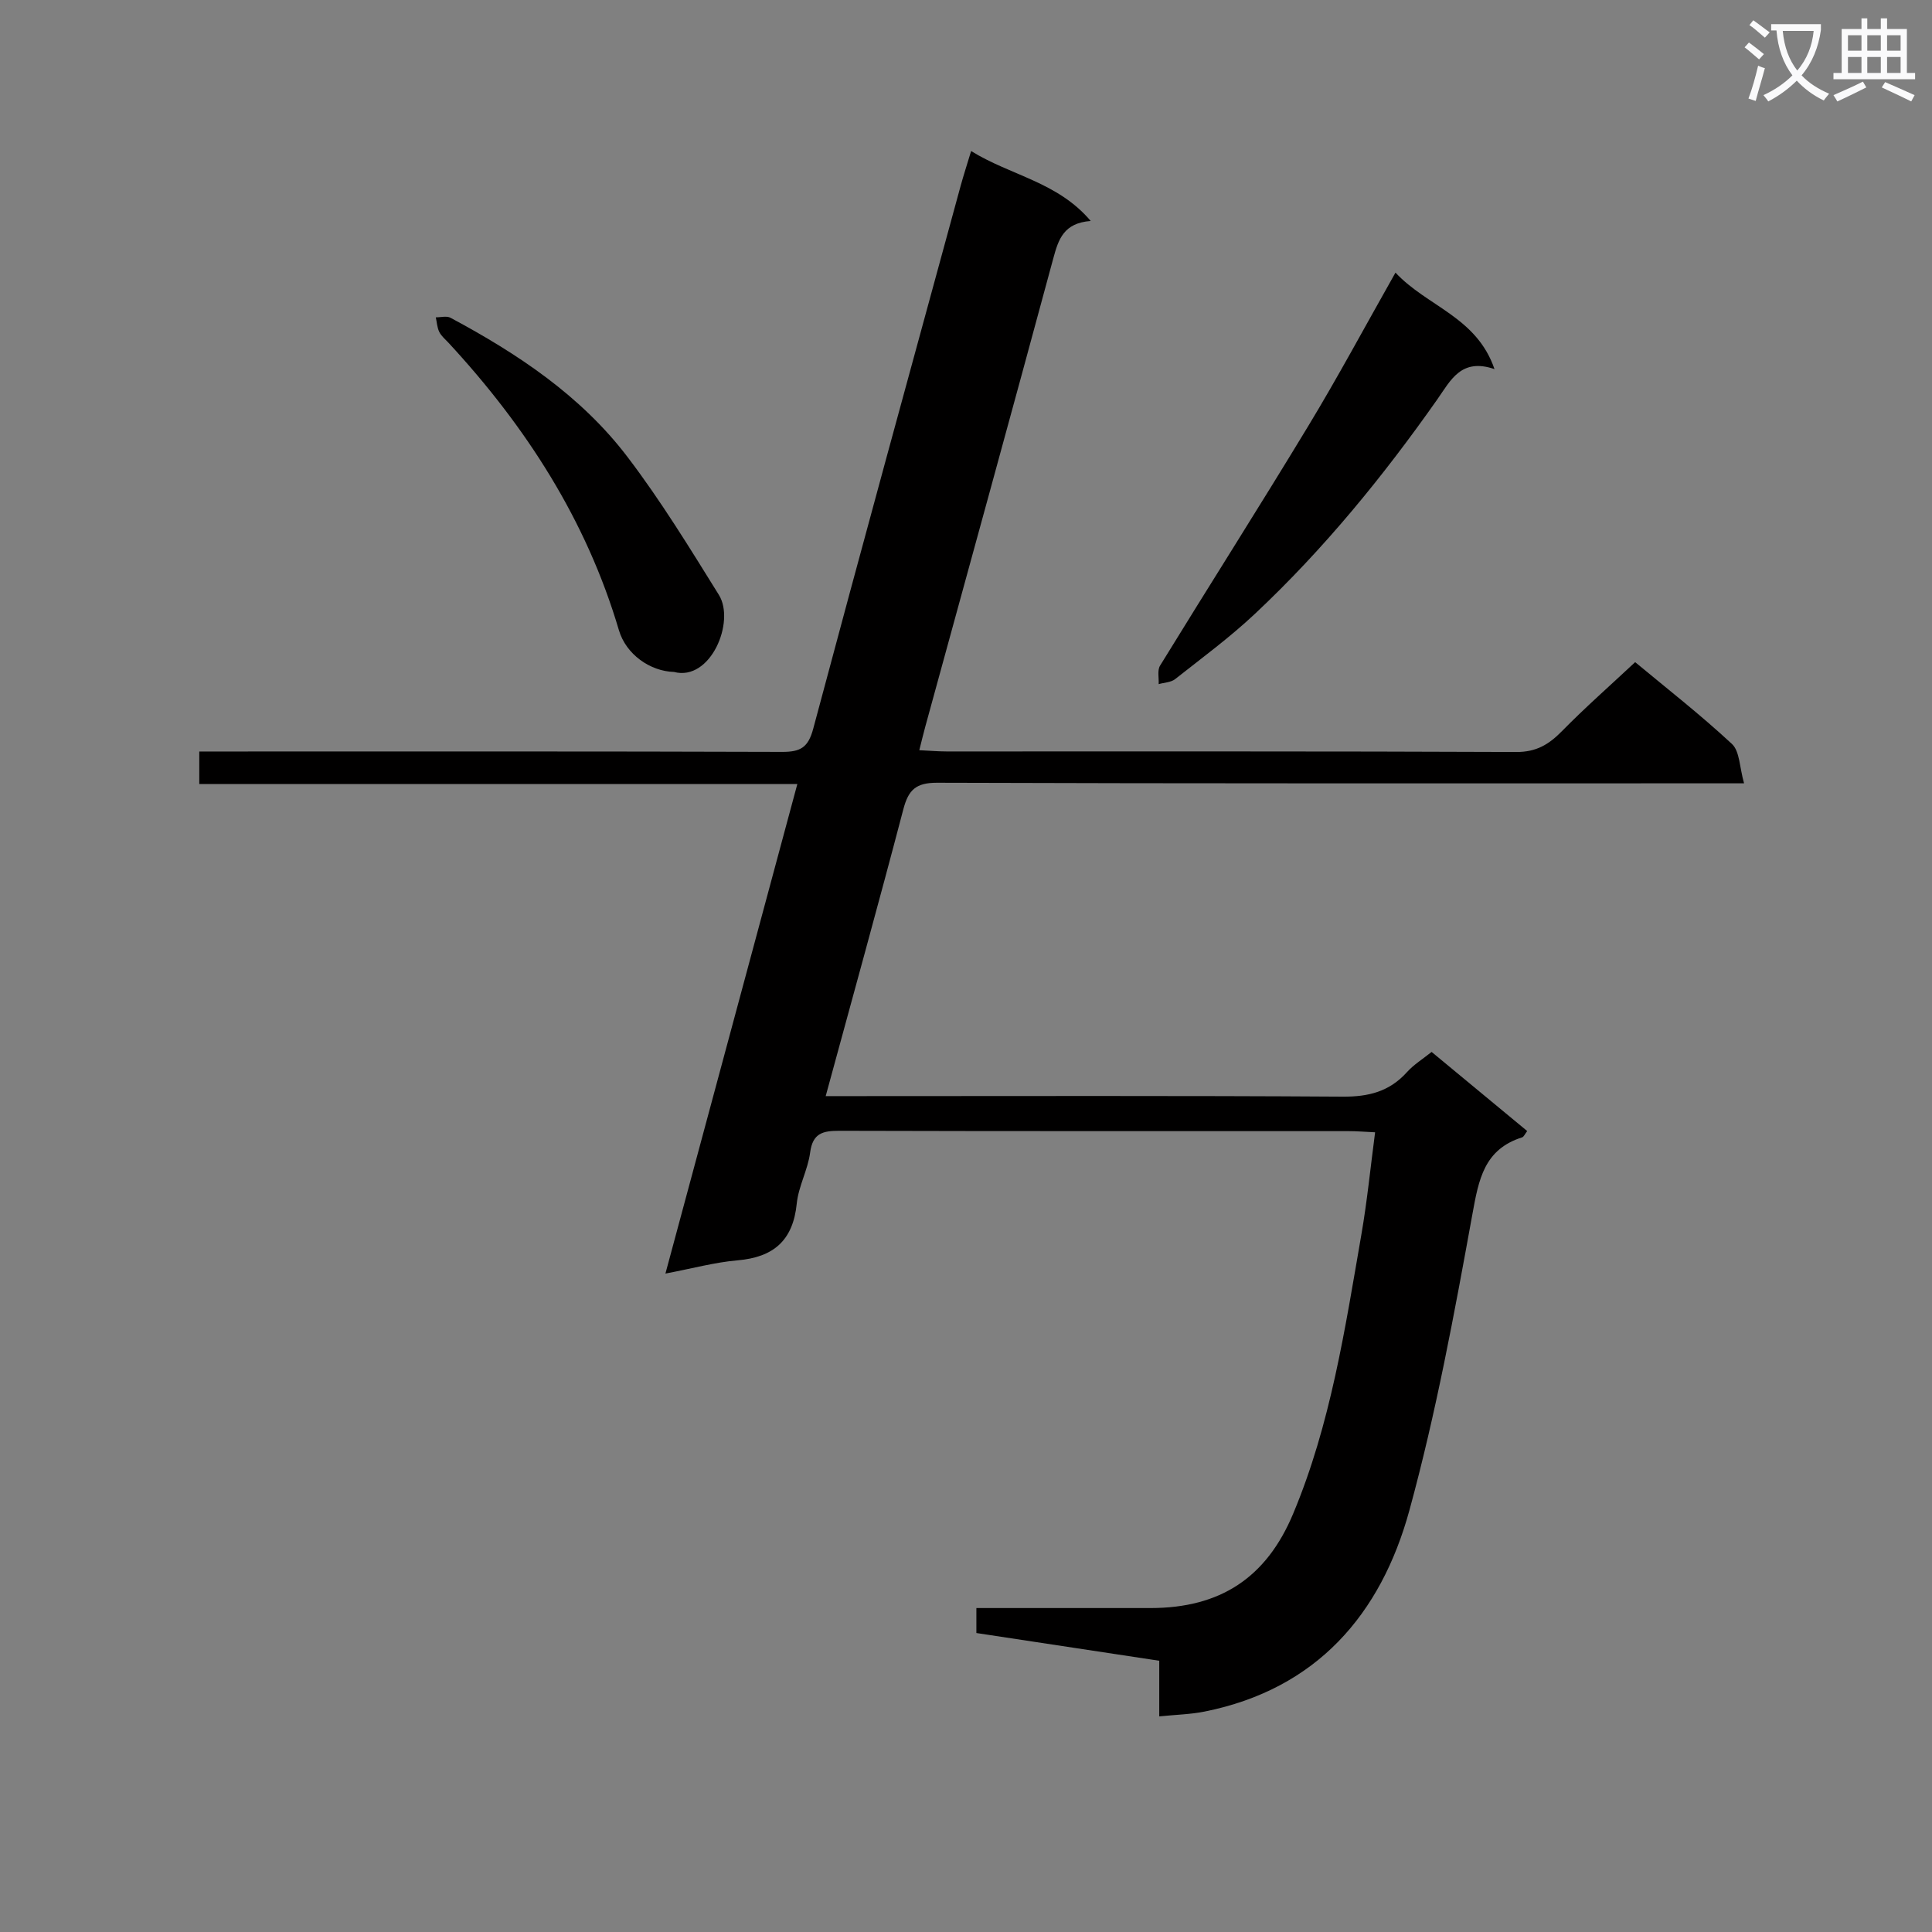 <svg enable-background="new 0 0 400 400" viewBox="0 0 400 400" xmlns="http://www.w3.org/2000/svg"><rect x="0" y="0" width="400" height="400" fill="#808080" stroke="none"/><path d="m362.1 8.8c1.1.8 2.1 1.6 3.1 2.4l-1 1.1c-1.3-1.1-2.3-2-3-2.5zm1.9 4.8c.5.2.9.4 1.4.5-.6 2.3-1.3 4.5-1.9 6.8l-1.5-.5c.8-2.1 1.4-4.3 2-6.8zm-1-9.4c1.3.9 2.4 1.8 3.4 2.5l-1 1.1c-1.4-1.2-2.4-2.1-3.2-2.6zm3.7 2.2v-1.4h10.3v1.2c-.5 3.6-1.8 6.8-4 9.4 1.5 1.6 3.4 2.8 5.7 3.8-.3.4-.7.8-1.1 1.4-2.3-1.1-4.1-2.5-5.6-4.1-1.6 1.6-3.6 3.1-5.9 4.3-.3-.5-.7-.9-1-1.3 2.4-1.1 4.4-2.5 6-4.1-1.9-2.5-3-5.6-3.3-9.3h-1.1zm8.8 0h-6.4c.3 3.3 1.3 6 3 8.2 2-2.3 3.1-5.1 3.4-8.2z" fill="#fafafb"/><path d="m385.3 3.8h1.3v2.2h2.8v-2.2h1.3v2.2h4.1v9.1h1.7v1.3h-16.9v-1.3h1.7v-9.1h4.1v-2.2zm.4 13.1.7 1.2c-1.8.9-3.8 1.9-6 2.9-.2-.4-.5-.8-.8-1.3 2.3-1 4.3-1.9 6.1-2.8zm-3.1-6.4h2.8v-3.2h-2.8zm0 4.6h2.8v-3.3h-2.8zm4-4.6h2.8v-3.2h-2.8zm0 4.6h2.8v-3.3h-2.8zm3.7 1.9c2.1.9 4.1 1.8 6.1 2.7l-.7 1.3c-2.2-1.1-4.2-2-6.1-2.9zm3.2-9.7h-2.8v3.2h2.8zm-2.8 7.8h2.8v-3.3h-2.8z" fill="#fafafb"/><g fill="#010000"><path d="m202.15 338.1c0-1.82 0-3.25 0-5.17h36.08c14.42-.01 23.95-6.28 29.49-19.5 7.78-18.55 10.75-38.29 14.15-57.9 1.18-6.82 1.86-13.72 2.83-21.1-2.19-.1-3.79-.24-5.4-.24-35.16-.01-70.32.03-105.48-.07-3.45-.01-5.56.47-6.09 4.5-.47 3.58-2.41 6.98-2.77 10.56-.77 7.65-4.79 11.12-12.27 11.76-4.74.41-9.4 1.7-14.92 2.74 9.14-33.92 18.13-67.28 27.31-101.35-41.52 0-82.54 0-123.82 0 0-2.38 0-4.14 0-6.74h5.71c38.33 0 76.65-.05 114.98.08 3.77.01 5.38-.9 6.42-4.8 10.02-37.51 20.3-74.94 30.52-112.39.6-2.19 1.31-4.36 2.17-7.21 8.22 5.1 17.9 6.37 24.76 14.48-5.6.42-6.68 3.8-7.74 7.72-8.74 32.35-17.65 64.66-26.51 96.98-.39 1.41-.72 2.83-1.24 4.87 2.14.1 3.89.26 5.64.26 39.33.01 78.65-.06 117.98.11 4.14.02 6.74-1.57 9.44-4.32 4.76-4.85 9.88-9.35 15.15-14.28 6.41 5.33 13.49 10.85 20.04 16.94 1.63 1.52 1.57 4.87 2.51 8.15-3.18 0-5.14 0-7.11 0-53.32 0-106.65.06-159.97-.12-4.4-.01-5.93 1.49-6.98 5.48-5.13 19.56-10.54 39.04-16.08 59.4h6.05c33.66 0 67.32-.11 100.98.11 5.36.04 9.69-1.05 13.31-5.07 1.42-1.58 3.31-2.74 5.11-4.19 6.68 5.53 13.2 10.93 19.79 16.38-.48.62-.7 1.2-1.06 1.31-7.87 2.49-8.98 8.71-10.29 15.93-3.73 20.55-7.53 41.17-13.04 61.29-5.9 21.55-19.22 37.02-42.4 41.66-2.88.58-5.86.64-9.39 1 0-4.09 0-7.66 0-11.52-12.89-1.96-25.31-3.84-37.86-5.74z"/><path d="m288.92 56.44c6.56 7.04 16.79 9.14 20.5 19.98-6.92-2.38-9.08 2.34-11.83 6.25-11.21 15.95-23.5 31.01-37.73 44.38-5.19 4.88-10.97 9.14-16.57 13.56-.87.68-2.25.7-3.4 1.03.07-1.29-.31-2.86.29-3.83 10.17-16.56 20.61-32.96 30.67-49.59 6.11-10.08 11.68-20.48 18.07-31.78z"/><path d="m139.54 139.12c-4.92-.14-9.92-3.62-11.4-8.64-6.75-22.83-19.26-42.19-35.27-59.5-.68-.73-1.51-1.41-1.93-2.27-.44-.9-.49-2-.71-3.01 1.02.01 2.24-.34 3.04.09 13.9 7.44 26.98 16.12 36.62 28.78 6.92 9.08 12.91 18.89 18.95 28.6 3.43 5.53-1.7 17.95-9.3 15.95z"/></g></svg>